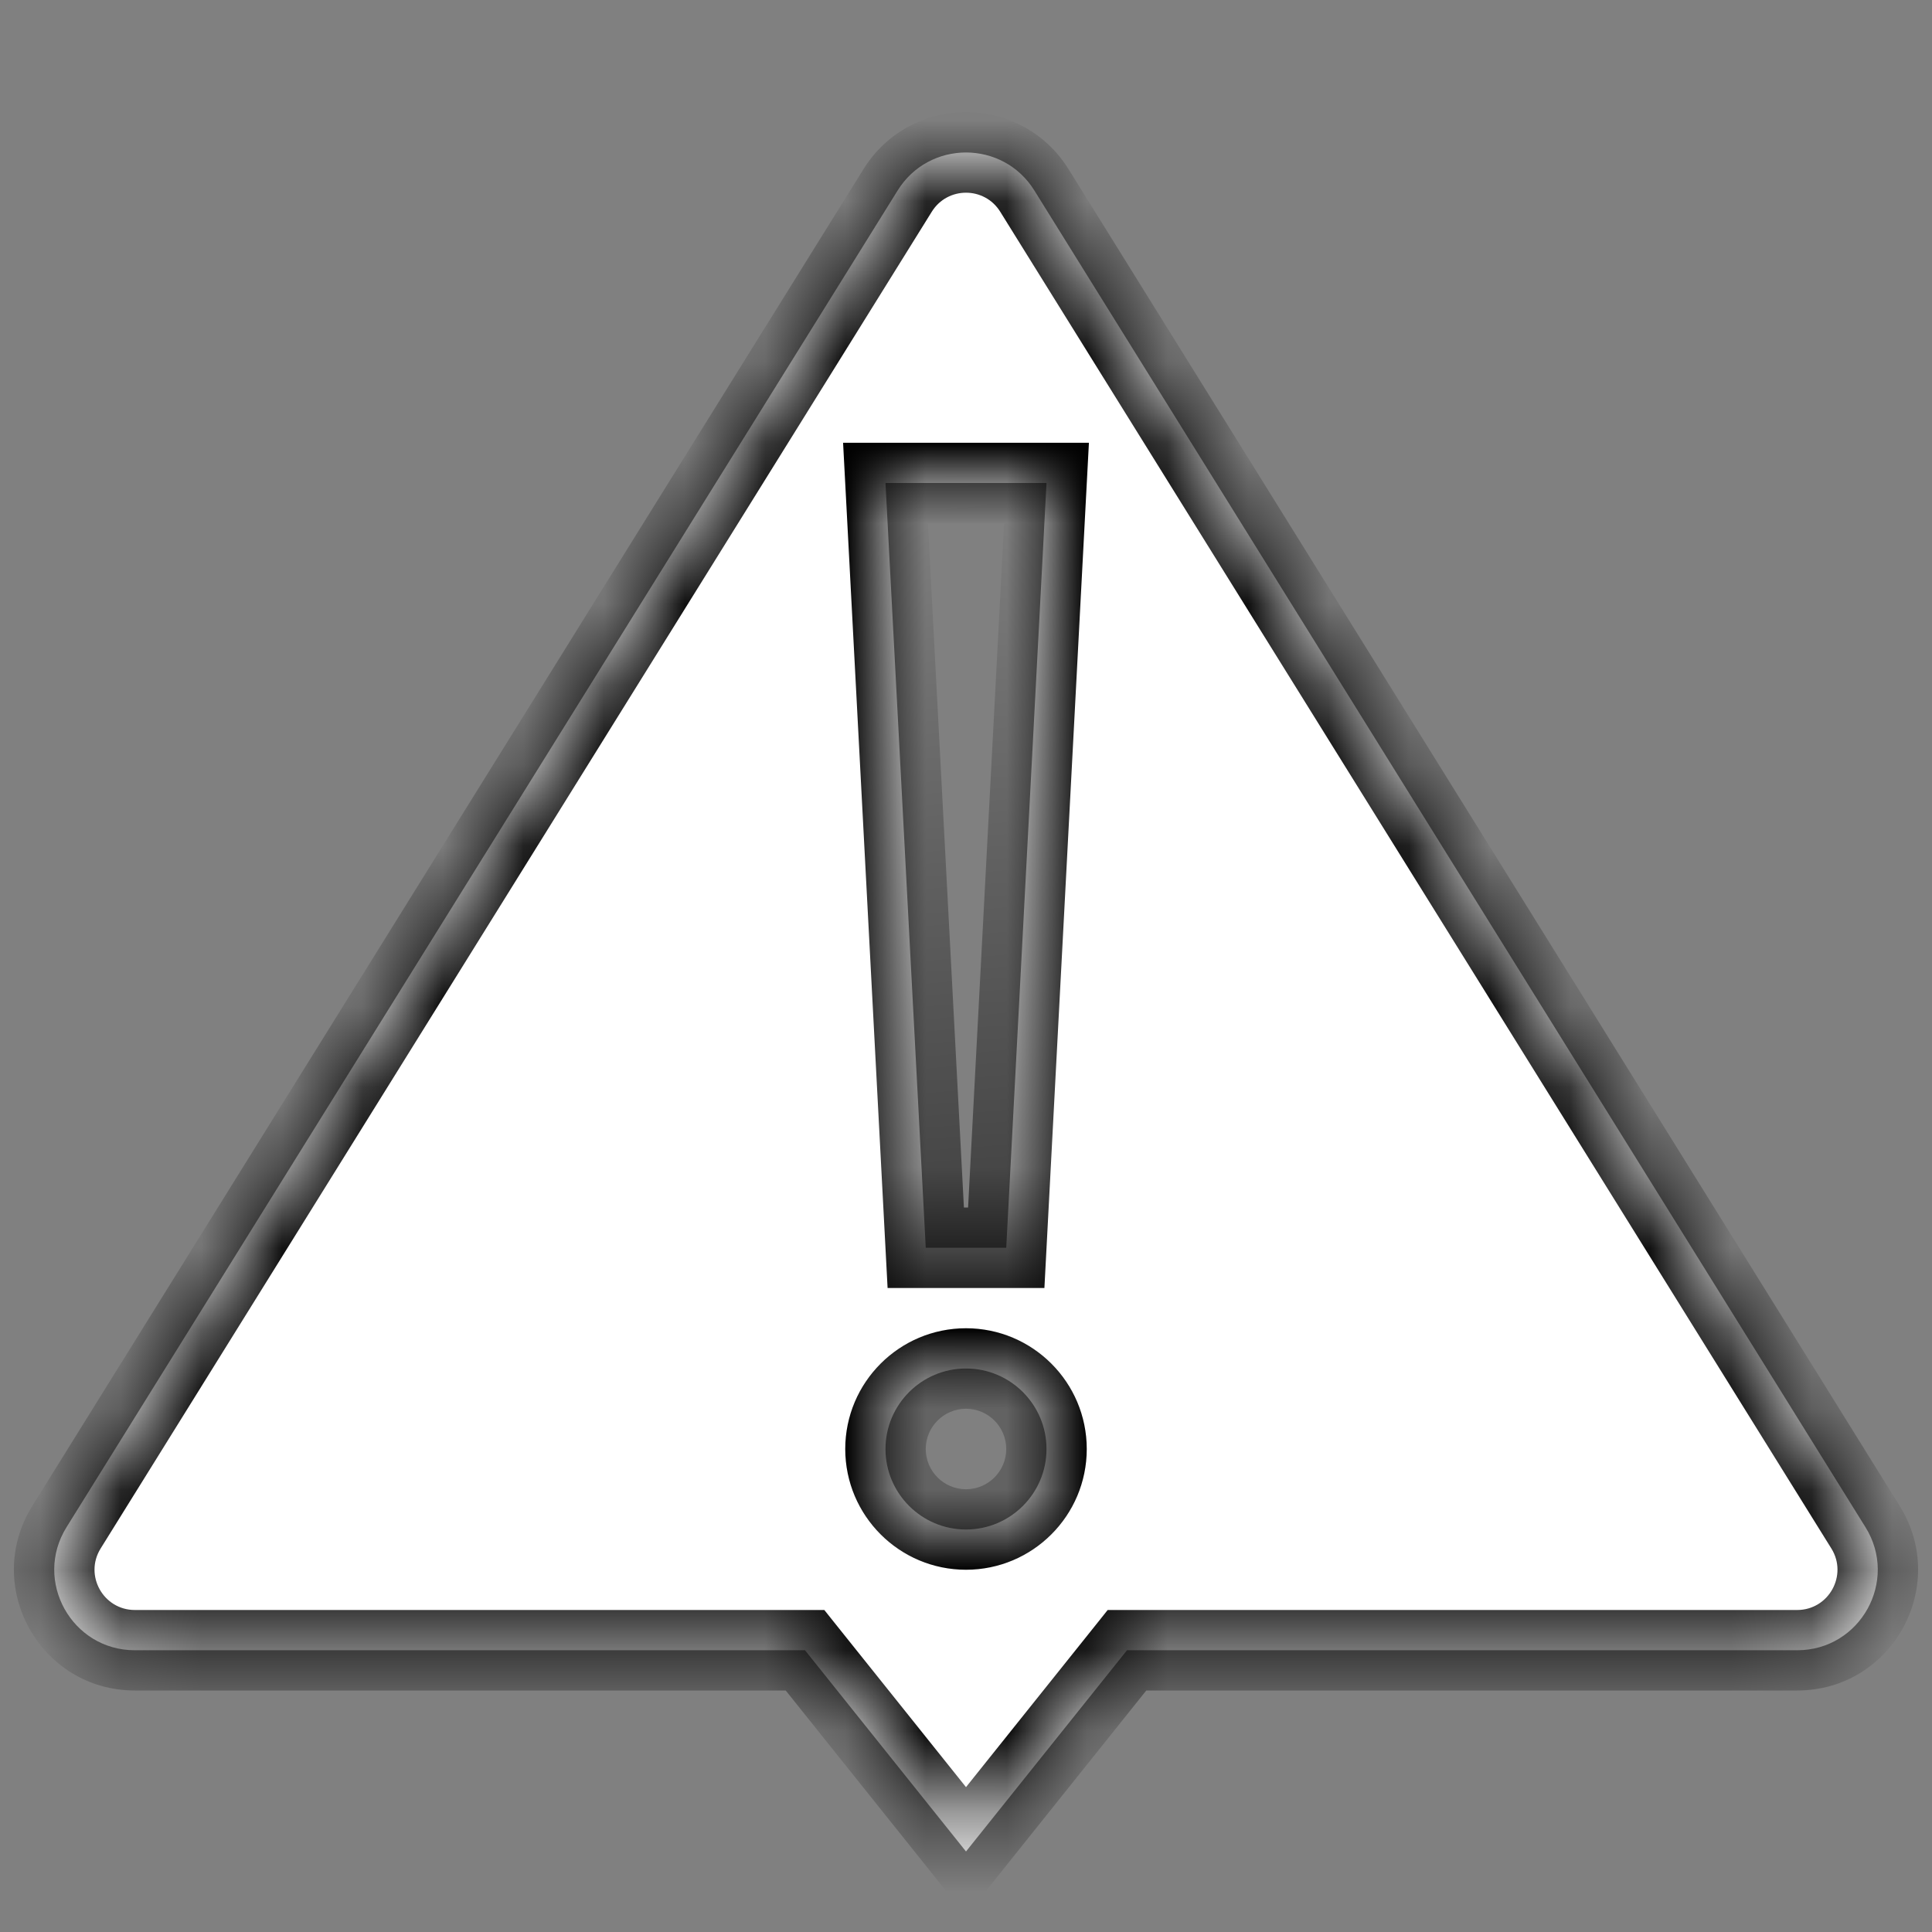 <svg width="24" height="24" viewBox="0 0 24 24" fill="none" xmlns="http://www.w3.org/2000/svg">
<rect x="0" y="0" width="24" height="24" fill="#808080" stroke="none"/>
<mask id="path-1-inside-1_1313_72" fill="white">
<path fill-rule="evenodd" clip-rule="evenodd" d="M12.849 2.366C12.458 1.737 11.542 1.737 11.151 2.366L0.826 18.972C0.412 19.638 0.891 20.5 1.675 20.5L10 20.5L12 23L14 20.5L22.325 20.5C23.11 20.5 23.588 19.638 23.174 18.972L12.849 2.366ZM13 6H11L11.5 15.5H12.5L13 6ZM12 19C12.552 19 13 18.552 13 18C13 17.448 12.552 17 12 17C11.448 17 11 17.448 11 18C11 18.552 11.448 19 12 19Z"/>
</mask>
<path fill-rule="evenodd" clip-rule="evenodd" d="M12.849 2.366C12.458 1.737 11.542 1.737 11.151 2.366L0.826 18.972C0.412 19.638 0.891 20.5 1.675 20.5L10 20.5L12 23L14 20.5L22.325 20.5C23.11 20.5 23.588 19.638 23.174 18.972L12.849 2.366ZM13 6H11L11.5 15.5H12.5L13 6ZM12 19C12.552 19 13 18.552 13 18C13 17.448 12.552 17 12 17C11.448 17 11 17.448 11 18C11 18.552 11.448 19 12 19Z" fill="white"/>
<path d="M11.151 2.366L10.726 2.102L10.726 2.102L11.151 2.366ZM12.849 2.366L13.274 2.102L13.274 2.102L12.849 2.366ZM0.826 18.972L0.401 18.708L0.401 18.708L0.826 18.972ZM1.675 20.5L1.675 21L1.675 21L1.675 20.5ZM10 20.5L10.39 20.188L10.24 20L10 20L10 20.5ZM12 23L11.61 23.312L12 23.8L12.39 23.312L12 23ZM14 20.5L14 20L13.76 20L13.61 20.188L14 20.5ZM22.325 20.5L22.325 21H22.325V20.5ZM23.174 18.972L22.75 19.236L22.75 19.236L23.174 18.972ZM11 6V5.5H10.473L10.501 6.026L11 6ZM13 6L13.499 6.026L13.527 5.5H13V6ZM11.5 15.5L11.001 15.526L11.026 16H11.5V15.5ZM12.5 15.5V16H12.974L12.999 15.526L12.5 15.5ZM11.575 2.63C11.771 2.315 12.229 2.315 12.425 2.63L13.274 2.102C12.687 1.158 11.313 1.158 10.726 2.102L11.575 2.63ZM1.25 19.236L11.575 2.63L10.726 2.102L0.401 18.708L1.25 19.236ZM1.675 20C1.283 20 1.043 19.569 1.25 19.236L0.401 18.708C-0.22 19.707 0.498 21 1.675 21V20ZM10 20L1.675 20L1.675 21L10 21L10 20ZM12.39 22.688L10.39 20.188L9.61 20.812L11.61 23.312L12.39 22.688ZM13.61 20.188L11.61 22.688L12.39 23.312L14.39 20.812L13.61 20.188ZM22.325 20L14 20L14 21L22.325 21L22.325 20ZM22.75 19.236C22.957 19.569 22.717 20 22.325 20V21C23.502 21 24.22 19.707 23.599 18.708L22.75 19.236ZM12.425 2.63L22.75 19.236L23.599 18.708L13.274 2.102L12.425 2.63ZM11 6.5H13V5.5H11V6.5ZM11.999 15.474L11.499 5.974L10.501 6.026L11.001 15.526L11.999 15.474ZM12.5 15H11.5V16H12.5V15ZM12.501 5.974L12.001 15.474L12.999 15.526L13.499 6.026L12.501 5.974ZM12.5 18C12.5 18.276 12.276 18.5 12 18.5V19.5C12.828 19.5 13.5 18.828 13.5 18H12.5ZM12 17.5C12.276 17.5 12.5 17.724 12.5 18H13.5C13.5 17.172 12.828 16.5 12 16.5V17.5ZM11.5 18C11.5 17.724 11.724 17.5 12 17.5V16.5C11.172 16.5 10.5 17.172 10.5 18H11.5ZM12 18.5C11.724 18.5 11.5 18.276 11.5 18H10.5C10.5 18.828 11.172 19.5 12 19.5V18.5Z" fill="black" mask="url(#path-1-inside-1_1313_72)"/>
</svg>
